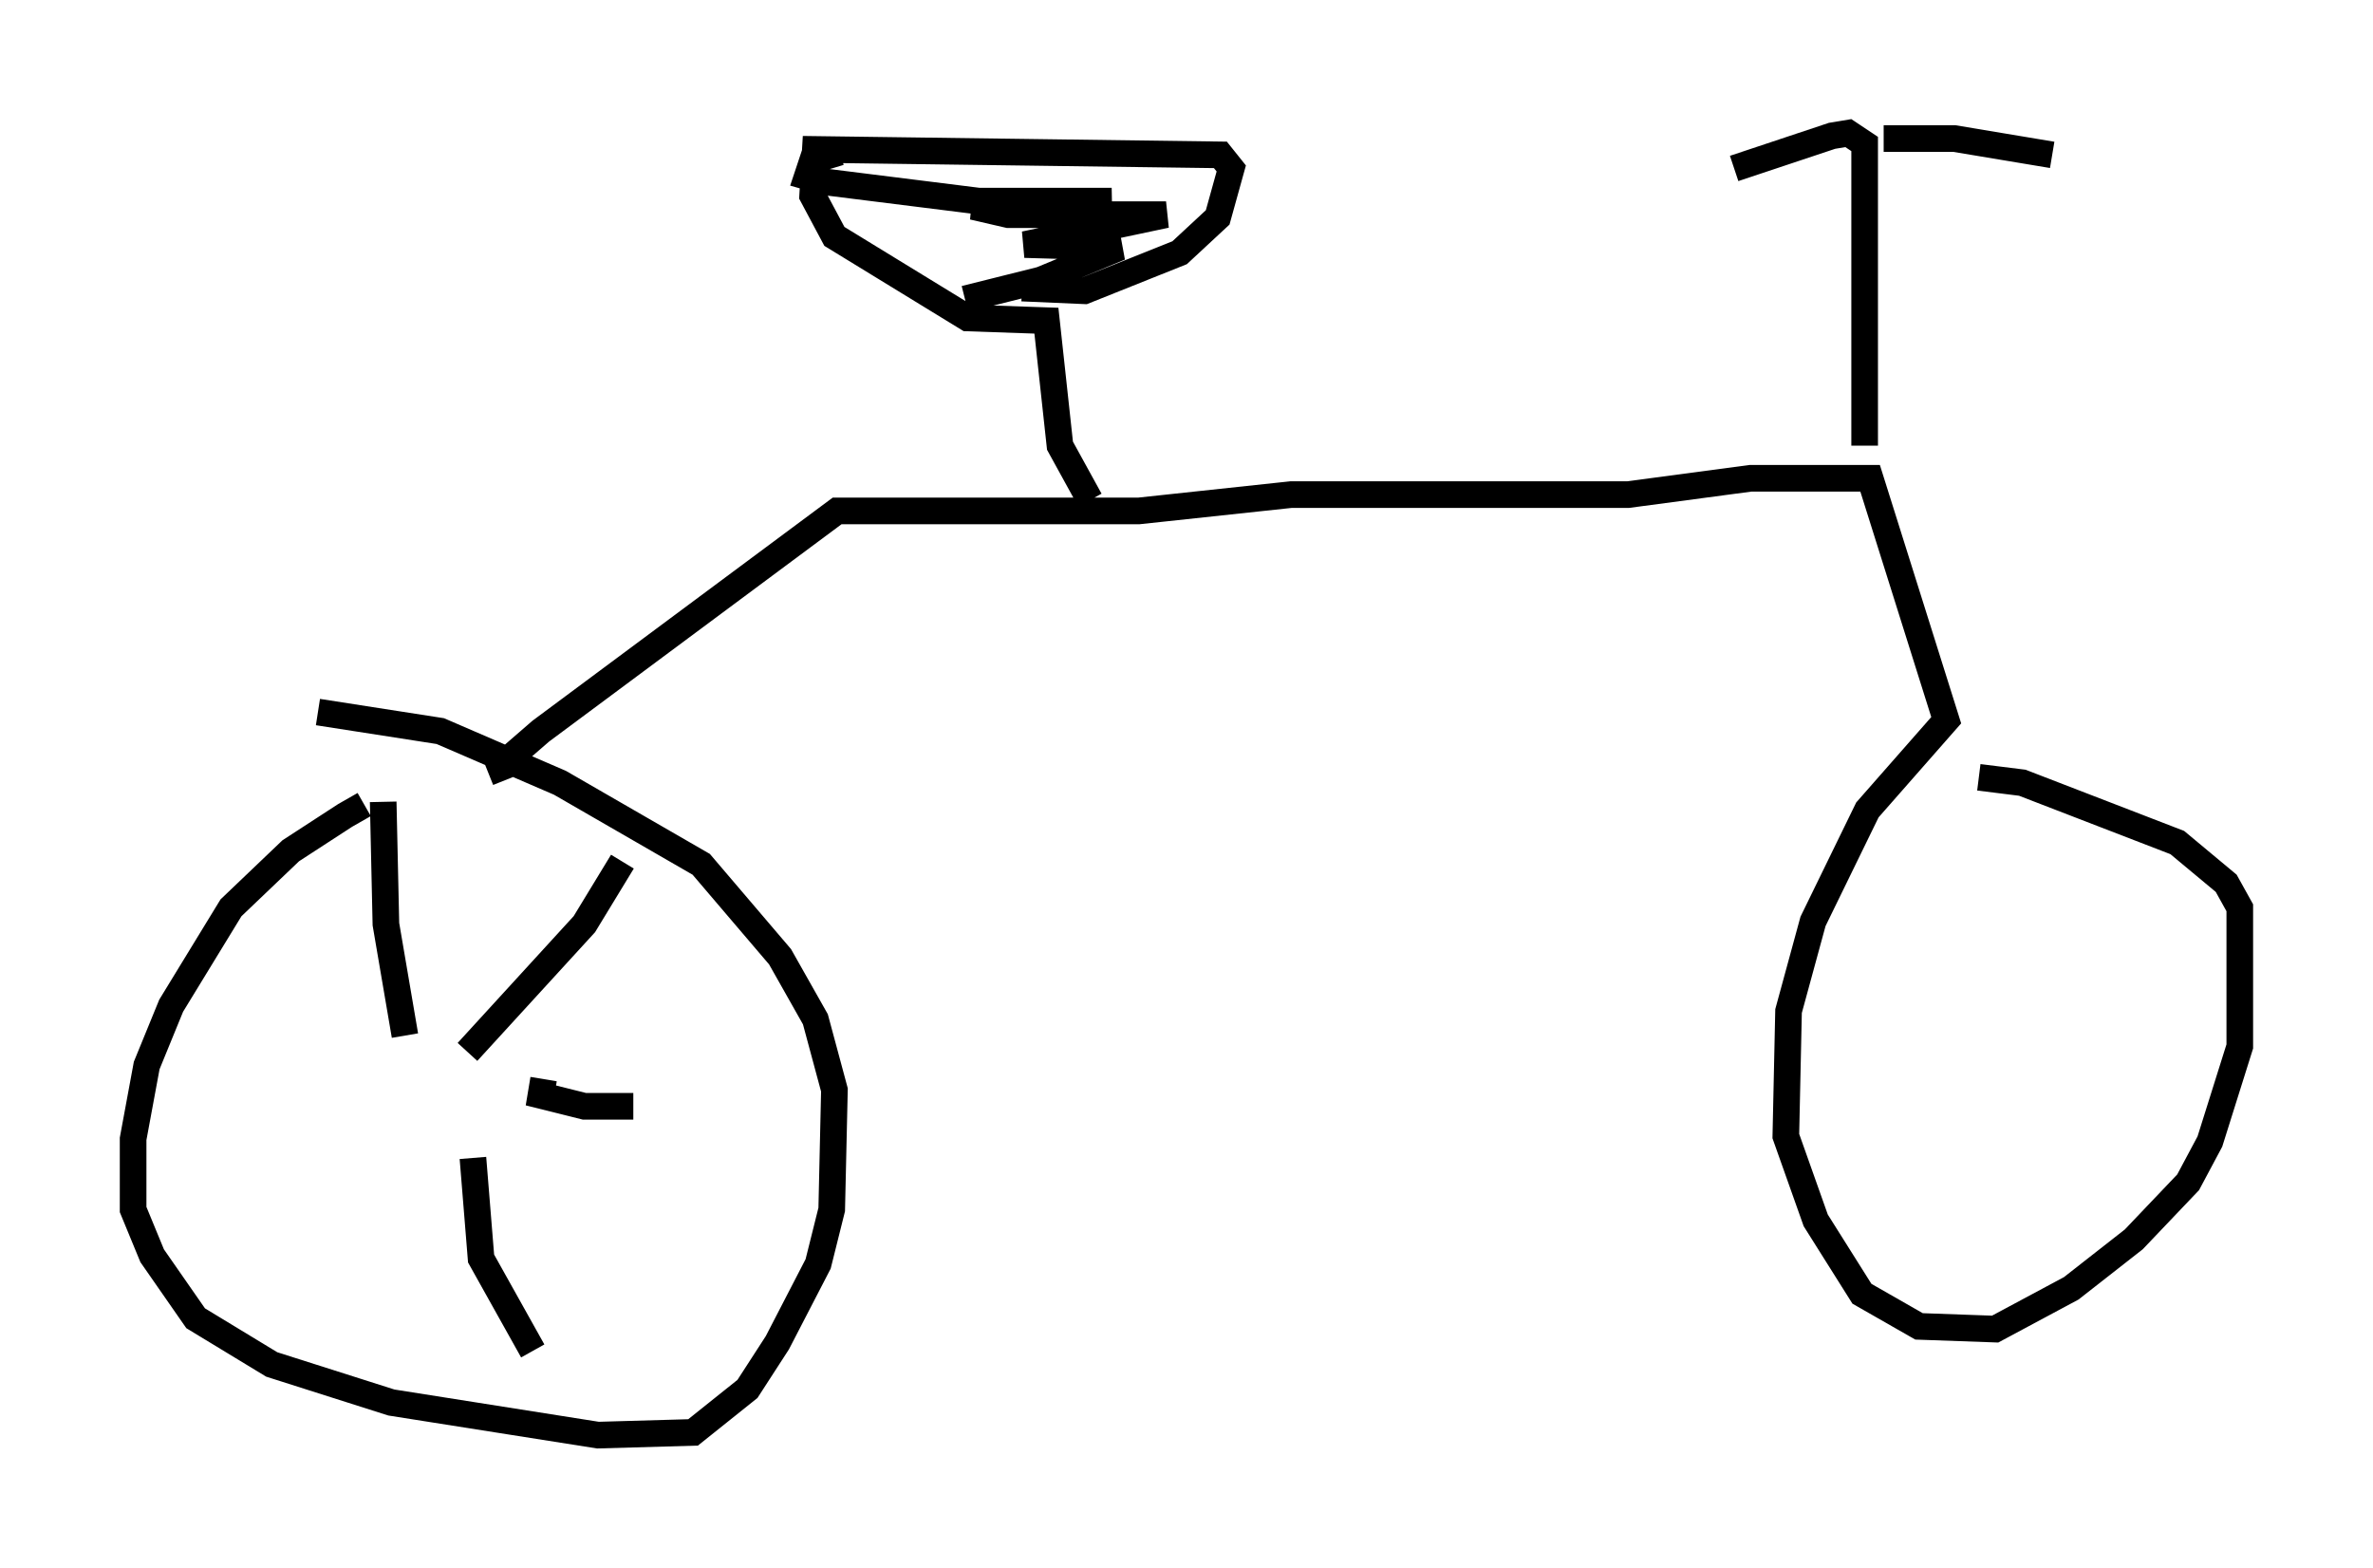 <?xml version="1.0" encoding="utf-8" ?>
<svg baseProfile="full" height="58.898" version="1.1" width="89.115" xmlns="http://www.w3.org/2000/svg" xmlns:ev="http://www.w3.org/2001/xml-events" xmlns:xlink="http://www.w3.org/1999/xlink"><defs /><rect fill="white" height="58.898" width="89.115" x="0" y="0" /><path d="M14.902, 30.113 m-1.225, 0.102 l-0.715, 0.408 -2.042, 1.327 l-2.246, 2.144 -2.246, 3.675 l-0.919, 2.246 -0.51, 2.756 l0.0, 2.654 0.715, 1.735 l1.633, 2.348 2.858, 1.735 l4.492, 1.429 7.758, 1.225 l3.573, -0.102 2.042, -1.633 l1.123, -1.735 1.531, -2.96 l0.51, -2.042 0.102, -4.492 l-0.715, -2.654 -1.327, -2.348 l-2.96, -3.471 -5.308, -3.063 l-4.492, -1.94 -4.594, -0.715 m7.044, 2.552 l-0.204, -0.51 1.531, -1.327 l11.127, -8.269 11.331, 0.0 l5.717, -0.613 12.658, 0.0 l4.594, -0.613 4.492, 0.0 l2.858, 9.086 -2.96, 3.369 l-2.042, 4.185 -0.919, 3.369 l-0.102, 4.696 1.123, 3.165 l1.735, 2.756 2.144, 1.225 l2.858, 0.102 2.858, -1.531 l2.348, -1.838 2.042, -2.144 l0.817, -1.531 1.123, -3.573 l0.0, -5.206 -0.51, -0.919 l-1.838, -1.531 -5.819, -2.246 l-1.633, -0.204 m-4.288, -12.454 l0.0, -11.331 -0.613, -0.408 l-0.613, 0.102 -3.675, 1.225 m5.615, -1.123 l2.654, 0.0 3.675, 0.613 m-36.138, 12.965 l-1.123, -2.042 -0.51, -4.696 l-2.96, -0.102 -5.002, -3.063 l-0.817, -1.531 0.102, -1.735 l15.211, 0.204 0.408, 0.51 l-0.51, 1.838 -1.429, 1.327 l-3.573, 1.429 -2.348, -0.102 m-6.84, -5.104 l-1.021, 0.306 -0.204, 0.613 l0.715, 0.204 5.717, 0.715 l5.002, 0.0 -5.206, 0.204 l1.327, 0.306 5.921, 0.0 l-5.308, 1.123 3.573, 0.102 l-2.96, 1.225 -2.858, 0.715 m-18.477, 31.238 l0.0, 0.0 m-2.552, -3.573 l-0.715, -4.185 -0.102, -4.594 m3.165, 9.392 l4.39, -4.798 1.429, -2.348 m-2.96, 8.167 l-0.102, 0.613 1.633, 0.408 l1.838, 0.0 m-6.023, 1.94 l0.306, 3.777 1.94, 3.471 " fill="none" stroke="black" stroke-width="1" /></svg>